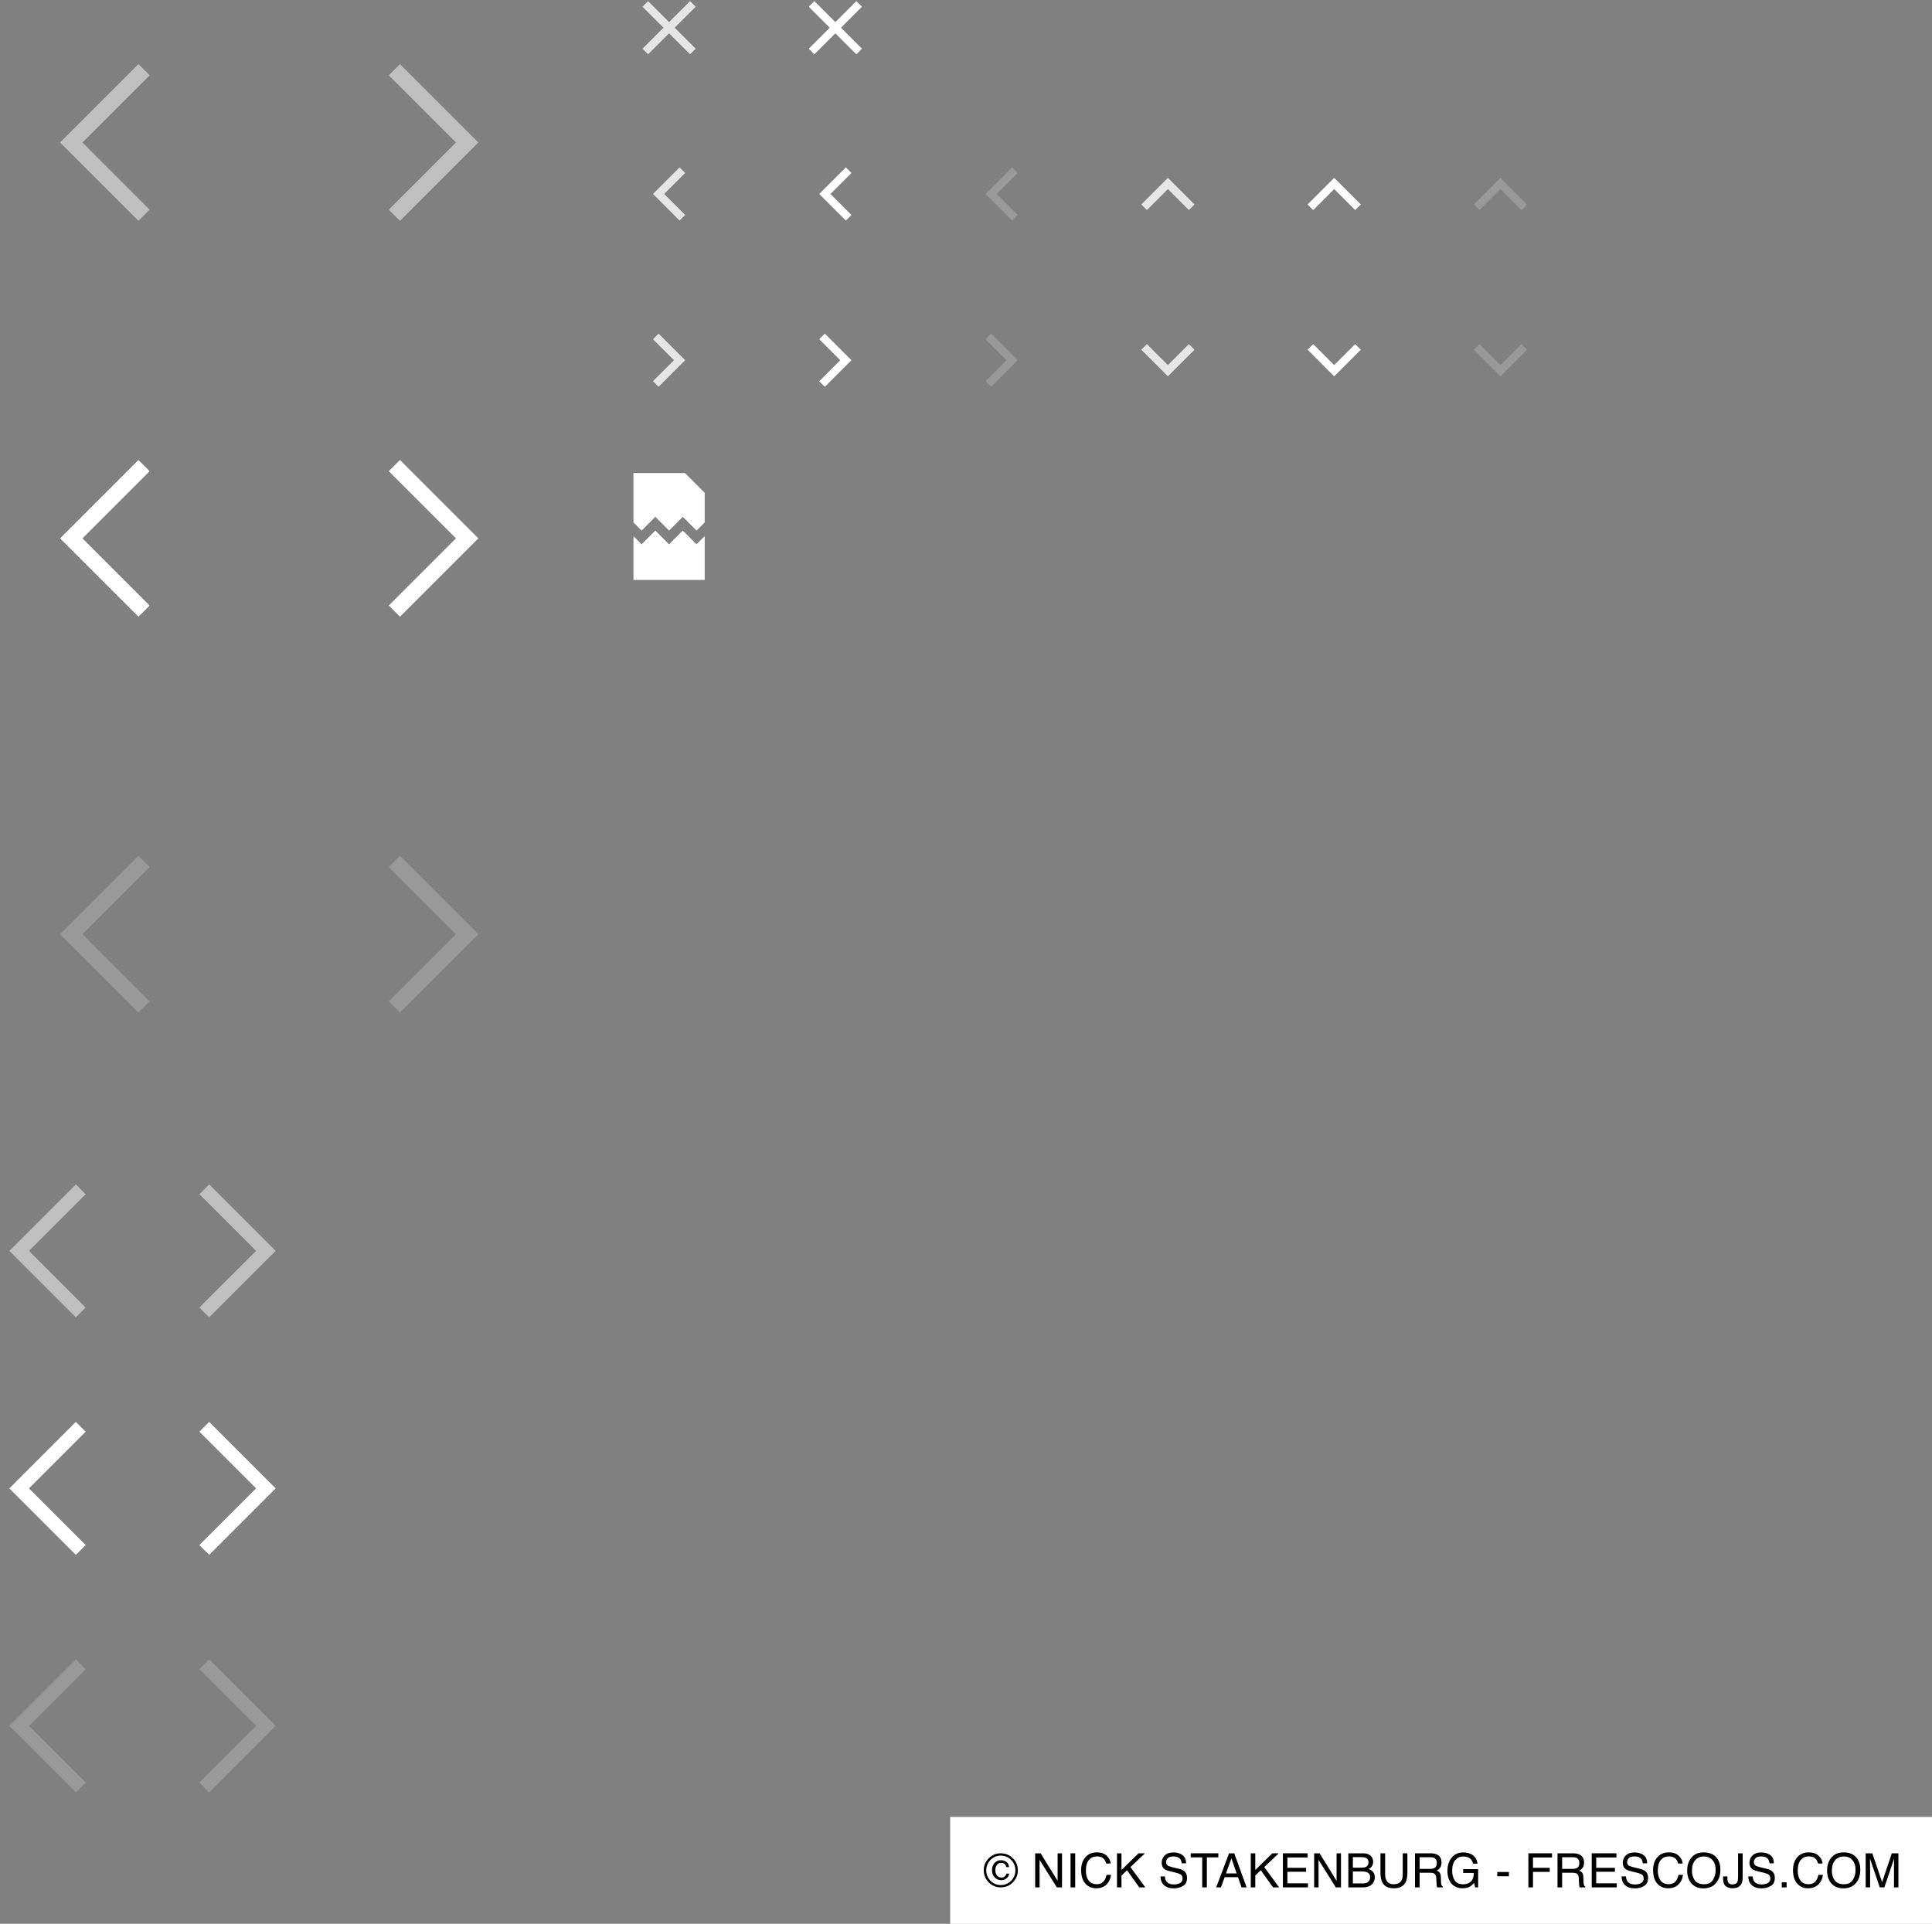 <?xml version="1.0" encoding="UTF-8" standalone="no"?>
<svg width="488px" height="486px" viewBox="0 0 488 486" version="1.1" xmlns="http://www.w3.org/2000/svg" xmlns:xlink="http://www.w3.org/1999/xlink">
    <rect x="0" y="0" width="488" height="486" fill="#808080" stroke="none"/>
    <!-- Generator: Sketch 40.1 (33804) - http://www.bohemiancoding.com/sketch -->
    <title>sprite 2</title>
    <desc>Created with Sketch.</desc>
    <defs></defs>
    <g id="Page-1" stroke="none" stroke-width="1" fill="none" fill-rule="evenodd">
        <g id="sprite">
            <g id="Layer_2" transform="translate(98, 16)" opacity="0.5" fill="#FFFFFF">
                <g id="Group">
                    <g id="Shape">
                        <g>
                            <polygon points="0.201 36.971 3.029 39.799 22.828 20 3.029 0.201 0.201 3.029 17.172 20"></polygon>
                        </g>
                    </g>
                </g>
            </g>
            <g id="Layer_5" transform="translate(98, 116)" fill="#FFFFFF">
                <g id="Group">
                    <g id="Shape">
                        <polygon points="0.201 36.971 3.029 39.799 22.828 20 3.029 0.201 0.201 3.029 17.172 20"></polygon>
                    </g>
                </g>
            </g>
            <g id="Layer_3" transform="translate(15, 16)" opacity="0.5" fill="#FFFFFF">
                <g id="Group">
                    <g id="Shape">
                        <g>
                            <polygon points="22.799 36.971 19.971 39.799 0.172 20 19.971 0.201 22.799 3.029 5.828 20"></polygon>
                        </g>
                    </g>
                </g>
            </g>
            <g id="Layer_4" transform="translate(15, 116)" fill="#FFFFFF">
                <g id="Group">
                    <g id="Shape">
                        <polygon points="22.799 36.971 19.971 39.799 0.172 20 19.971 0.201 22.799 3.029 5.828 20"></polygon>
                    </g>
                </g>
            </g>
            <g id="Layer_6" transform="translate(15, 216)" opacity="0.2" fill="#FFFFFF">
                <g id="Group">
                    <g id="Shape">
                        <g>
                            <polygon points="22.799 36.971 19.971 39.799 0.172 20 19.971 0.201 22.799 3.029 5.828 20"></polygon>
                        </g>
                    </g>
                </g>
            </g>
            <g id="Layer_7" transform="translate(98, 216)" opacity="0.2" fill="#FFFFFF">
                <g id="Group">
                    <g id="Shape">
                        <g>
                            <polygon points="0.201 36.971 3.029 39.799 22.828 20 3.029 0.201 0.201 3.029 17.172 20"></polygon>
                        </g>
                    </g>
                </g>
            </g>
            <g id="Layer_8" transform="translate(162, 0)" fill="#FFFFFF">
                <g id="Group" opacity="0.8">
                    <g id="Shape">
                        <g>
                            <g>
                                <polygon points="13.718 1.697 12.304 0.283 7 5.586 1.697 0.282 0.283 1.696 5.586 7 0.283 12.304 1.697 13.718 7 8.414 12.304 13.718 13.718 12.304 8.414 7"></polygon>
                            </g>
                        </g>
                    </g>
                </g>
                <g id="Group" transform="translate(42, 0)">
                    <g id="Shape">
                        <polygon points="13.718 1.697 12.304 0.283 7 5.586 1.697 0.282 0.283 1.696 5.586 7 0.283 12.304 1.697 13.718 7 8.414 12.304 13.718 13.718 12.304 8.414 7"></polygon>
                    </g>
                </g>
            </g>
            <g id="Layer_10" transform="translate(0, 297)" opacity="0.5" fill="#FFFFFF">
                <g id="Group">
                    <g id="Shape">
                        <g>
                            <polygon points="7.316 18.998 21.636 33.316 19.161 35.792 2.367 18.998 19.161 2.204 21.636 4.68 7.317 18.998"></polygon>
                        </g>
                    </g>
                </g>
            </g>
            <g id="Layer_9" transform="translate(50, 299)" opacity="0.5" fill="#FFFFFF">
                <g id="Group">
                    <g id="Shape">
                        <g>
                            <polygon points="14.684 16.998 0.364 31.316 2.839 33.792 19.633 16.998 2.839 0.204 0.364 2.68 14.683 16.998"></polygon>
                        </g>
                    </g>
                </g>
            </g>
            <g id="Layer_12" transform="translate(2, 359)" fill="#FFFFFF">
                <g id="Group">
                    <g id="Shape">
                        <polygon points="5.316 16.998 19.636 31.316 17.161 33.792 0.367 16.998 17.161 0.204 19.636 2.68 5.317 16.998"></polygon>
                    </g>
                </g>
            </g>
            <g id="Layer_11" transform="translate(50, 359)" fill="#FFFFFF">
                <g id="Group">
                    <g id="Shape">
                        <polygon points="14.684 16.998 0.364 31.316 2.839 33.792 19.633 16.998 2.839 0.204 0.364 2.68 14.683 16.998"></polygon>
                    </g>
                </g>
            </g>
            <g id="Layer_14" transform="translate(2, 419)" opacity="0.2" fill="#FFFFFF">
                <g id="Group">
                    <g id="Shape">
                        <g>
                            <polygon points="5.316 16.998 19.636 31.316 17.161 33.792 0.367 16.998 17.161 0.204 19.636 2.68 5.317 16.998"></polygon>
                        </g>
                    </g>
                </g>
            </g>
            <g id="Layer_13" transform="translate(50, 419)" opacity="0.2" fill="#FFFFFF">
                <g id="Group">
                    <g id="Shape">
                        <g>
                            <polygon points="14.684 16.998 0.364 31.316 2.839 33.792 19.633 16.998 2.839 0.204 0.364 2.68 14.683 16.998"></polygon>
                        </g>
                    </g>
                </g>
            </g>
            <g id="Layer_15" transform="translate(164, 42)" opacity="0.8" fill="#FFFFFF">
                <g id="Group">
                    <g id="Shape">
                        <g>
                            <polygon points="9.065 1.697 3.762 7 9.065 12.303 7.651 13.718 2.348 8.414 0.934 7 2.348 5.586 7.651 0.283"></polygon>
                        </g>
                    </g>
                </g>
            </g>
            <g id="Layer_19" transform="translate(206, 42)" fill="#FFFFFF">
                <g id="Group">
                    <g id="Shape">
                        <polygon points="9.065 1.697 3.762 7 9.065 12.303 7.651 13.718 2.348 8.414 0.934 7 2.348 5.586 7.651 0.283"></polygon>
                    </g>
                </g>
            </g>
            <g id="Layer_17" transform="translate(248, 42)" opacity="0.2" fill="#FFFFFF">
                <g id="Group">
                    <g id="Shape">
                        <g>
                            <polygon points="9.065 1.697 3.762 7 9.065 12.303 7.651 13.718 2.348 8.414 0.934 7 2.348 5.586 7.651 0.283"></polygon>
                        </g>
                    </g>
                </g>
            </g>
            <g id="Layer_18" transform="translate(164, 84)" fill="#FFFFFF">
                <g id="Group" opacity="0.2" transform="translate(84, 0)">
                    <g id="Shape">
                        <g>
                            <polygon points="0.935 1.697 6.238 7 0.935 12.303 2.349 13.718 7.652 8.414 9.066 7 7.652 5.586 2.349 0.283"></polygon>
                        </g>
                    </g>
                </g>
                <g id="Group" opacity="0.8">
                    <g id="Shape">
                        <g>
                            <polygon points="0.935 1.697 6.238 7 0.935 12.303 2.349 13.718 7.652 8.414 9.066 7 7.652 5.586 2.349 0.283"></polygon>
                        </g>
                    </g>
                </g>
                <g id="Group" transform="translate(42, 0)">
                    <g id="Shape">
                        <polygon points="0.935 1.697 6.238 7 0.935 12.303 2.349 13.718 7.652 8.414 9.066 7 7.652 5.586 2.349 0.283"></polygon>
                    </g>
                </g>
            </g>
            <g id="Layer_20" transform="translate(288, 44)" fill="#FFFFFF">
                <g id="Group" opacity="0.2" transform="translate(84, 0)">
                    <g id="Shape">
                        <g>
                            <polygon points="1.696 9.065 7 3.762 12.303 9.065 13.718 7.651 8.414 2.348 7 0.934 5.586 2.348 0.282 7.651"></polygon>
                        </g>
                    </g>
                </g>
                <g id="Group" opacity="0.8">
                    <g id="Shape">
                        <g>
                            <polygon points="1.697 9.065 7 3.762 12.303 9.065 13.718 7.651 8.414 2.348 7 0.934 5.586 2.348 0.283 7.651"></polygon>
                        </g>
                    </g>
                </g>
                <g id="Group" transform="translate(42, 0)">
                    <g id="Shape">
                        <polygon points="1.697 9.065 7 3.762 12.303 9.065 13.718 7.651 8.414 2.348 7 0.934 5.586 2.348 0.283 7.651"></polygon>
                    </g>
                </g>
            </g>
            <g id="Layer_21" transform="translate(288, 86)" fill="#FFFFFF">
                <g id="Group" opacity="0.8">
                    <g id="Shape">
                        <g>
                            <polygon points="1.697 0.935 7 6.238 12.303 0.935 13.718 2.349 8.414 7.652 7 9.066 5.586 7.652 0.283 2.349"></polygon>
                        </g>
                    </g>
                </g>
                <g id="Group" transform="translate(42, 0)">
                    <g id="Shape">
                        <polygon points="1.696 0.935 7 6.238 12.303 0.935 13.718 2.349 8.414 7.652 7 9.066 5.586 7.652 0.282 2.349"></polygon>
                    </g>
                </g>
                <g id="Group" opacity="0.2" transform="translate(84, 0)">
                    <g id="Shape">
                        <g>
                            <polygon points="1.696 0.935 7 6.238 12.303 0.935 13.718 2.349 8.414 7.652 7 9.066 5.586 7.652 0.282 2.349"></polygon>
                        </g>
                    </g>
                </g>
            </g>
            <g id="Layer_22" transform="translate(240, 459)">
                <g id="Group">
                    <rect id="Rectangle-path" fill="#FFFFFF" x="0" y="0" width="248" height="27"></rect>
                    <g transform="translate(8, 8)" id="Shape" fill="#000000">
                        <path d="M7.837,8.529 C6.998,9.373 5.983,9.795 4.792,9.795 C3.601,9.795 2.586,9.373 1.747,8.529 C0.908,7.685 0.488,6.668 0.488,5.476 C0.488,4.288 0.908,3.277 1.747,2.441 C2.586,1.605 3.601,1.187 4.792,1.187 C5.983,1.187 6.998,1.605 7.837,2.441 C8.676,3.277 9.096,4.289 9.096,5.476 C9.096,6.668 8.676,7.686 7.837,8.529 L7.837,8.529 Z M2.187,2.863 C1.473,3.586 1.116,4.459 1.116,5.482 C1.116,6.513 1.471,7.392 2.181,8.119 C2.899,8.846 3.77,9.209 4.792,9.209 C5.814,9.209 6.686,8.846 7.403,8.119 C8.113,7.392 8.468,6.514 8.468,5.482 C8.468,4.459 8.111,3.586 7.397,2.863 C6.683,2.136 5.814,1.773 4.792,1.773 C3.773,1.773 2.904,2.137 2.187,2.863 L2.187,2.863 Z M6.22,7.542 C5.854,7.833 5.414,7.979 4.904,7.979 C4.26,7.979 3.71,7.749 3.254,7.288 C2.798,6.827 2.569,6.214 2.569,5.448 C2.569,4.733 2.774,4.135 3.186,3.655 C3.598,3.175 4.135,2.934 4.798,2.934 C5.215,2.934 5.592,3.018 5.928,3.186 C6.508,3.487 6.824,3.987 6.875,4.686 L6.166,4.686 C6.131,4.393 6.008,4.139 5.798,3.924 C5.587,3.709 5.281,3.602 4.88,3.602 C4.315,3.602 3.905,3.856 3.652,4.364 C3.488,4.688 3.406,5.038 3.406,5.413 C3.406,5.948 3.537,6.398 3.801,6.764 C4.065,7.13 4.446,7.312 4.944,7.312 C5.264,7.312 5.532,7.227 5.746,7.057 C5.96,6.887 6.11,6.64 6.196,6.316 L6.905,6.316 C6.814,6.842 6.586,7.251 6.22,7.542 L6.22,7.542 Z"></path>
                        <polygon points="13.473 1.188 14.846 1.188 19.139 8.142 19.139 1.188 20.252 1.188 20.252 9.795 18.941 9.795 14.586 2.849 14.586 9.795 13.473 9.795"></polygon>
                        <polygon points="22.402 1.188 23.58 1.188 23.58 9.795 22.402 9.795"></polygon>
                        <path d="M31.561,1.814 C32.155,2.388 32.486,3.041 32.551,3.771 L31.414,3.771 C31.287,3.216 31.035,2.777 30.657,2.453 C30.279,2.129 29.749,1.967 29.066,1.967 C28.234,1.967 27.561,2.265 27.048,2.862 C26.536,3.458 26.28,4.372 26.28,5.603 C26.28,6.612 26.51,7.43 26.973,8.057 C27.436,8.685 28.125,8.998 29.042,8.998 C29.887,8.998 30.529,8.668 30.971,8.008 C31.205,7.66 31.379,7.203 31.494,6.637 L32.631,6.637 C32.53,7.543 32.198,8.303 31.635,8.916 C30.959,9.654 30.048,10.023 28.901,10.023 C27.913,10.023 27.083,9.72 26.411,9.114 C25.526,8.313 25.085,7.076 25.085,5.403 C25.085,4.132 25.417,3.09 26.081,2.278 C26.8,1.394 27.79,0.953 29.052,0.953 C30.13,0.953 30.966,1.24 31.561,1.814 L31.561,1.814 Z"></path>
                        <polygon points="34.139 1.188 35.276 1.188 35.276 5.401 39.583 1.188 41.213 1.188 37.535 4.662 41.289 9.796 39.763 9.796 36.679 5.471 35.277 6.796 35.277 9.796 34.14 9.796 34.14 1.188"></polygon>
                        <path d="M46.238,7.018 C46.264,7.506 46.375,7.903 46.571,8.207 C46.943,8.777 47.6,9.062 48.541,9.062 C48.963,9.062 49.346,8.999 49.692,8.874 C50.362,8.632 50.697,8.198 50.697,7.573 C50.697,7.104 50.554,6.77 50.271,6.571 C49.984,6.376 49.533,6.206 48.919,6.061 L47.79,5.797 C47.052,5.625 46.53,5.436 46.224,5.229 C45.694,4.87 45.429,4.333 45.429,3.618 C45.429,2.845 45.689,2.21 46.21,1.714 C46.731,1.218 47.468,0.97 48.423,0.97 C49.3,0.97 50.046,1.188 50.66,1.623 C51.274,2.058 51.581,2.755 51.581,3.712 L50.485,3.712 C50.428,3.251 50.309,2.898 50.126,2.651 C49.785,2.202 49.206,1.977 48.39,1.977 C47.732,1.977 47.257,2.122 46.969,2.411 C46.681,2.7 46.536,3.036 46.536,3.419 C46.536,3.841 46.706,4.149 47.047,4.345 C47.271,4.47 47.776,4.626 48.564,4.814 L49.733,5.089 C50.296,5.222 50.732,5.403 51.039,5.634 C51.568,6.036 51.834,6.62 51.834,7.386 C51.834,8.339 51.496,9.021 50.82,9.431 C50.143,9.841 49.357,10.046 48.463,10.046 C47.418,10.046 46.602,9.773 46.012,9.226 C45.42,8.683 45.131,7.947 45.143,7.017 L46.238,7.017 L46.238,7.018 Z"></path>
                        <polygon points="59.738 1.188 59.738 2.213 56.838 2.213 56.838 9.795 55.66 9.795 55.66 2.213 52.76 2.213 52.76 1.188"></polygon>
                        <path d="M62.438,1.188 L63.754,1.188 L66.878,9.795 L65.601,9.795 L64.703,7.217 L61.326,7.217 L60.392,9.795 L59.197,9.795 L62.438,1.188 L62.438,1.188 Z M64.371,6.268 L63.046,2.465 L61.669,6.268 L64.371,6.268 L64.371,6.268 Z"></path>
                        <polygon points="67.93 1.188 69.067 1.188 69.067 5.401 73.374 1.188 75.004 1.188 71.326 4.662 75.08 9.796 73.554 9.796 70.47 5.471 69.068 6.796 69.068 9.796 67.931 9.796 67.931 1.188"></polygon>
                        <polygon points="76.045 1.188 82.291 1.188 82.291 2.243 77.182 2.243 77.182 4.856 81.905 4.856 81.905 5.852 77.182 5.852 77.182 8.77 82.379 8.77 82.379 9.795 76.045 9.795"></polygon>
                        <polygon points="83.938 1.188 85.312 1.188 89.604 8.142 89.604 1.188 90.717 1.188 90.717 9.795 89.407 9.795 85.051 2.849 85.051 9.795 83.938 9.795"></polygon>
                        <path d="M92.574,1.188 L96.296,1.188 C97.311,1.188 98.032,1.489 98.46,2.09 C98.712,2.445 98.838,2.856 98.838,3.32 C98.838,3.863 98.684,4.308 98.375,4.656 C98.215,4.84 97.984,5.008 97.684,5.16 C98.125,5.328 98.455,5.517 98.674,5.728 C99.061,6.103 99.254,6.621 99.254,7.281 C99.254,7.836 99.079,8.338 98.73,8.787 C98.207,9.459 97.376,9.795 96.236,9.795 L92.575,9.795 L92.575,1.188 L92.574,1.188 Z M95.86,4.826 C96.357,4.826 96.744,4.758 97.02,4.621 C97.455,4.406 97.671,4.019 97.671,3.461 C97.671,2.898 97.441,2.52 96.979,2.324 C96.718,2.215 96.332,2.16 95.818,2.16 L93.716,2.16 L93.716,4.826 L95.86,4.826 L95.86,4.826 Z M96.254,8.799 C96.976,8.799 97.49,8.592 97.798,8.178 C97.991,7.916 98.088,7.6 98.088,7.229 C98.088,6.604 97.806,6.178 97.242,5.952 C96.942,5.831 96.546,5.77 96.053,5.77 L93.717,5.77 L93.717,8.799 L96.254,8.799 L96.254,8.799 Z"></path>
                        <path d="M101.867,1.188 L101.867,6.508 C101.867,7.133 101.985,7.653 102.221,8.067 C102.572,8.692 103.161,9.005 103.992,9.005 C104.988,9.005 105.666,8.667 106.024,7.991 C106.216,7.624 106.313,7.13 106.313,6.509 L106.313,1.189 L107.491,1.189 L107.491,6.023 C107.491,7.082 107.347,7.896 107.061,8.466 C106.537,9.505 105.544,10.025 104.086,10.025 C102.628,10.025 101.638,9.505 101.117,8.466 C100.83,7.896 100.687,7.081 100.687,6.023 L100.687,1.189 L101.867,1.189 L101.867,1.188 Z"></path>
                        <path d="M109.414,1.188 L113.326,1.188 C113.971,1.188 114.502,1.284 114.92,1.475 C115.714,1.842 116.111,2.52 116.111,3.508 C116.111,4.024 116.005,4.446 115.792,4.774 C115.579,5.102 115.281,5.366 114.898,5.565 C115.234,5.702 115.487,5.881 115.657,6.104 C115.827,6.327 115.922,6.688 115.941,7.188 L115.982,8.342 C115.994,8.67 116.021,8.914 116.064,9.074 C116.134,9.347 116.259,9.523 116.439,9.601 L116.439,9.794 L115.009,9.794 C114.97,9.72 114.939,9.624 114.915,9.507 C114.891,9.39 114.872,9.163 114.856,8.827 L114.786,7.391 C114.76,6.828 114.557,6.452 114.177,6.26 C113.961,6.155 113.621,6.102 113.158,6.102 L110.579,6.102 L110.579,9.793 L109.413,9.793 L109.413,1.188 L109.414,1.188 Z M113.201,5.131 C113.733,5.131 114.153,5.022 114.463,4.803 C114.773,4.584 114.928,4.19 114.928,3.619 C114.928,3.006 114.711,2.588 114.279,2.365 C114.047,2.248 113.737,2.189 113.35,2.189 L110.58,2.189 L110.58,5.13 L113.201,5.13 L113.201,5.131 Z"></path>
                        <path d="M123.669,1.434 C124.512,1.883 125.028,2.67 125.217,3.795 L124.063,3.795 C123.925,3.166 123.64,2.708 123.208,2.421 C122.776,2.134 122.231,1.99 121.573,1.99 C120.793,1.99 120.135,2.289 119.602,2.886 C119.068,3.484 118.801,4.374 118.801,5.558 C118.801,6.581 119.021,7.414 119.461,8.057 C119.901,8.7 120.619,9.021 121.614,9.021 C122.376,9.021 123.007,8.795 123.507,8.344 C124.006,7.893 124.262,7.163 124.274,6.156 L121.579,6.156 L121.579,5.189 L125.358,5.189 L125.358,9.794 L124.608,9.794 L124.327,8.687 C123.938,9.121 123.595,9.421 123.296,9.589 C122.792,9.878 122.152,10.023 121.376,10.023 C120.373,10.023 119.511,9.693 118.788,9.033 C118,8.205 117.606,7.068 117.606,5.623 C117.606,4.182 117.991,3.035 118.761,2.184 C119.492,1.371 120.44,0.965 121.602,0.965 C122.398,0.965 123.088,1.121 123.669,1.434 L123.669,1.434 Z"></path>
                        <polygon points="130.191 5.91 133.132 5.91 133.132 6.994 130.191 6.994"></polygon>
                        <polygon points="138.049 1.188 144.02 1.188 144.02 2.243 139.215 2.243 139.215 4.856 143.44 4.856 143.44 5.881 139.215 5.881 139.215 9.795 138.049 9.795"></polygon>
                        <path d="M145.408,1.188 L149.32,1.188 C149.965,1.188 150.496,1.284 150.914,1.475 C151.708,1.842 152.105,2.52 152.105,3.508 C152.105,4.024 151.999,4.446 151.786,4.774 C151.573,5.102 151.275,5.366 150.892,5.565 C151.228,5.702 151.481,5.881 151.651,6.104 C151.821,6.327 151.916,6.688 151.935,7.188 L151.976,8.342 C151.988,8.67 152.015,8.914 152.058,9.074 C152.128,9.347 152.253,9.523 152.433,9.601 L152.433,9.794 L151.003,9.794 C150.964,9.72 150.933,9.624 150.909,9.507 C150.885,9.39 150.866,9.163 150.85,8.827 L150.78,7.391 C150.754,6.828 150.551,6.452 150.171,6.26 C149.955,6.155 149.615,6.102 149.152,6.102 L146.573,6.102 L146.573,9.793 L145.407,9.793 L145.407,1.188 L145.408,1.188 Z M149.195,5.131 C149.727,5.131 150.147,5.022 150.457,4.803 C150.767,4.584 150.922,4.19 150.922,3.619 C150.922,3.006 150.705,2.588 150.273,2.365 C150.041,2.248 149.731,2.189 149.344,2.189 L146.574,2.189 L146.574,5.13 L149.195,5.13 L149.195,5.131 Z"></path>
                        <polygon points="154.045 1.188 160.291 1.188 160.291 2.243 155.182 2.243 155.182 4.856 159.905 4.856 159.905 5.852 155.182 5.852 155.182 8.77 160.379 8.77 160.379 9.795 154.045 9.795"></polygon>
                        <path d="M162.699,7.018 C162.725,7.506 162.837,7.903 163.032,8.207 C163.404,8.777 164.061,9.062 165.002,9.062 C165.424,9.062 165.808,8.999 166.153,8.874 C166.823,8.632 167.158,8.198 167.158,7.573 C167.158,7.104 167.016,6.77 166.732,6.571 C166.445,6.376 165.994,6.206 165.381,6.061 L164.251,5.797 C163.513,5.625 162.991,5.436 162.685,5.229 C162.155,4.87 161.89,4.333 161.89,3.618 C161.89,2.845 162.151,2.21 162.671,1.714 C163.191,1.218 163.929,0.97 164.883,0.97 C165.761,0.97 166.507,1.188 167.121,1.623 C167.735,2.058 168.042,2.755 168.042,3.712 L166.946,3.712 C166.889,3.251 166.77,2.898 166.587,2.651 C166.246,2.202 165.667,1.977 164.851,1.977 C164.192,1.977 163.718,2.122 163.43,2.411 C163.142,2.7 162.997,3.036 162.997,3.419 C162.997,3.841 163.167,4.149 163.508,4.345 C163.732,4.47 164.237,4.626 165.024,4.814 L166.194,5.089 C166.757,5.222 167.193,5.403 167.5,5.634 C168.03,6.036 168.295,6.62 168.295,7.386 C168.295,8.339 167.957,9.021 167.28,9.431 C166.604,9.841 165.818,10.046 164.924,10.046 C163.88,10.046 163.063,9.773 162.472,9.226 C161.881,8.683 161.592,7.947 161.604,7.017 L162.699,7.017 L162.699,7.018 Z"></path>
                        <path d="M176.029,1.814 C176.624,2.388 176.954,3.041 177.019,3.771 L175.882,3.771 C175.755,3.216 175.503,2.777 175.125,2.453 C174.747,2.129 174.217,1.967 173.534,1.967 C172.701,1.967 172.029,2.265 171.517,2.862 C171.004,3.458 170.748,4.372 170.748,5.603 C170.748,6.612 170.979,7.43 171.441,8.057 C171.904,8.685 172.593,8.998 173.51,8.998 C174.355,8.998 174.997,8.668 175.439,8.008 C175.672,7.66 175.847,7.203 175.962,6.637 L177.099,6.637 C176.998,7.543 176.666,8.303 176.103,8.916 C175.427,9.654 174.516,10.023 173.369,10.023 C172.381,10.023 171.551,9.72 170.879,9.114 C169.995,8.313 169.553,7.076 169.553,5.403 C169.553,4.132 169.885,3.09 170.549,2.278 C171.267,1.394 172.257,0.953 173.52,0.953 C174.599,0.953 175.435,1.24 176.029,1.814 L176.029,1.814 Z"></path>
                        <path d="M185.697,2.418 C186.267,3.18 186.552,4.154 186.552,5.342 C186.552,6.627 186.226,7.696 185.573,8.547 C184.807,9.547 183.716,10.047 182.298,10.047 C180.974,10.047 179.933,9.609 179.175,8.734 C178.499,7.89 178.161,6.824 178.161,5.535 C178.161,4.371 178.45,3.375 179.028,2.547 C179.77,1.484 180.868,0.953 182.321,0.953 C183.842,0.953 184.967,1.441 185.697,2.418 L185.697,2.418 Z M184.669,7.904 C185.128,7.167 185.357,6.32 185.357,5.362 C185.357,4.349 185.092,3.534 184.563,2.917 C184.034,2.299 183.31,1.99 182.392,1.99 C181.501,1.99 180.775,2.296 180.212,2.908 C179.649,3.519 179.368,4.422 179.368,5.614 C179.368,6.568 179.609,7.373 180.092,8.027 C180.574,8.682 181.357,9.009 182.439,9.009 C183.467,9.01 184.21,8.642 184.669,7.904 L184.669,7.904 Z"></path>
                        <path d="M192.172,7.229 C192.172,7.956 192.065,8.52 191.85,8.922 C191.451,9.656 190.692,10.024 189.574,10.024 C188.928,10.024 188.377,9.849 187.92,9.5 C187.462,9.15 187.233,8.528 187.233,7.634 L187.233,7.019 L188.329,7.019 L188.329,7.634 C188.329,8.103 188.433,8.455 188.643,8.692 C188.852,8.928 189.178,9.046 189.621,9.046 C190.243,9.046 190.65,8.833 190.843,8.407 C190.96,8.145 191.019,7.651 191.019,6.925 L191.019,1.189 L192.173,1.189 L192.173,7.229 L192.172,7.229 Z"></path>
                        <path d="M194.703,7.018 C194.729,7.506 194.841,7.903 195.036,8.207 C195.408,8.777 196.065,9.062 197.006,9.062 C197.428,9.062 197.812,8.999 198.157,8.874 C198.827,8.632 199.162,8.198 199.162,7.573 C199.162,7.104 199.02,6.77 198.736,6.571 C198.449,6.376 197.998,6.206 197.385,6.061 L196.255,5.797 C195.517,5.625 194.995,5.436 194.689,5.229 C194.159,4.87 193.894,4.333 193.894,3.618 C193.894,2.845 194.155,2.21 194.675,1.714 C195.195,1.218 195.933,0.97 196.887,0.97 C197.765,0.97 198.511,1.188 199.125,1.623 C199.739,2.058 200.046,2.755 200.046,3.712 L198.95,3.712 C198.893,3.251 198.774,2.898 198.591,2.651 C198.25,2.202 197.671,1.977 196.855,1.977 C196.196,1.977 195.722,2.122 195.434,2.411 C195.146,2.7 195.001,3.036 195.001,3.419 C195.001,3.841 195.171,4.149 195.512,4.345 C195.736,4.47 196.241,4.626 197.028,4.814 L198.198,5.089 C198.761,5.222 199.197,5.403 199.504,5.634 C200.034,6.036 200.299,6.62 200.299,7.386 C200.299,8.339 199.961,9.021 199.284,9.431 C198.608,9.841 197.822,10.046 196.928,10.046 C195.884,10.046 195.067,9.773 194.476,9.226 C193.885,8.683 193.596,7.947 193.608,7.017 L194.703,7.017 L194.703,7.018 Z"></path>
                        <polygon points="202.057 8.518 203.282 8.518 203.282 9.795 202.057 9.795"></polygon>
                        <path d="M211.367,1.814 C211.962,2.388 212.292,3.041 212.357,3.771 L211.22,3.771 C211.093,3.216 210.841,2.777 210.463,2.453 C210.085,2.129 209.555,1.967 208.872,1.967 C208.039,1.967 207.367,2.265 206.855,2.862 C206.342,3.458 206.086,4.372 206.086,5.603 C206.086,6.612 206.317,7.43 206.779,8.057 C207.242,8.685 207.931,8.998 208.848,8.998 C209.693,8.998 210.335,8.668 210.777,8.008 C211.01,7.66 211.185,7.203 211.3,6.637 L212.437,6.637 C212.336,7.543 212.004,8.303 211.441,8.916 C210.765,9.654 209.854,10.023 208.707,10.023 C207.719,10.023 206.889,9.72 206.217,9.114 C205.333,8.313 204.891,7.076 204.891,5.403 C204.891,4.132 205.223,3.09 205.887,2.278 C206.605,1.394 207.595,0.953 208.858,0.953 C209.937,0.953 210.772,1.24 211.367,1.814 L211.367,1.814 Z"></path>
                        <path d="M221.035,2.418 C221.605,3.18 221.89,4.154 221.89,5.342 C221.89,6.627 221.564,7.696 220.911,8.547 C220.145,9.547 219.054,10.047 217.636,10.047 C216.312,10.047 215.271,9.609 214.513,8.734 C213.837,7.89 213.499,6.824 213.499,5.535 C213.499,4.371 213.788,3.375 214.366,2.547 C215.108,1.484 216.206,0.953 217.659,0.953 C219.18,0.953 220.305,1.441 221.035,2.418 L221.035,2.418 Z M220.007,7.904 C220.466,7.167 220.695,6.32 220.695,5.362 C220.695,4.349 220.43,3.534 219.901,2.917 C219.372,2.299 218.648,1.99 217.73,1.99 C216.839,1.99 216.113,2.296 215.55,2.908 C214.987,3.519 214.706,4.422 214.706,5.614 C214.706,6.568 214.947,7.373 215.43,8.027 C215.912,8.682 216.695,9.009 217.777,9.009 C218.805,9.01 219.548,8.642 220.007,7.904 L220.007,7.904 Z"></path>
                        <path d="M223.25,1.188 L224.921,1.188 L227.396,8.465 L229.853,1.188 L231.512,1.188 L231.512,9.795 L230.399,9.795 L230.399,4.715 C230.399,4.539 230.403,4.248 230.411,3.842 C230.419,3.436 230.423,3 230.423,2.535 L227.966,9.795 L226.81,9.795 L224.33,2.535 L224.33,2.799 C224.33,3.01 224.336,3.331 224.348,3.763 C224.36,4.195 224.366,4.512 224.366,4.715 L224.366,9.795 L223.253,9.795 L223.253,1.188 L223.25,1.188 Z"></path>
                    </g>
                </g>
            </g>
            <g id="Layer_23" transform="translate(160, 119)" fill="#FFFFFF">
                <g id="Group">
                    <g id="Shape">
                        <polygon points="0.33 13.298 2.064 15.032 3.798 13.298 5.532 11.563 7.266 13.298 9 15.032 10.734 13.298 12.468 11.563 14.201 13.298 15.936 15.032 17.67 13.298 18 12.968 18 5.5 13 0.5 0 0.5 0 12.968"></polygon>
                        <polygon points="17.67 16.765 15.936 18.5 14.201 16.765 12.468 15.032 10.734 16.765 9 18.5 7.266 16.765 5.532 15.032 3.798 16.765 2.064 18.5 0.33 16.765 0 16.436 0 27.5 18 27.5 18 16.436"></polygon>
                    </g>
                </g>
            </g>
        </g>
    </g>
</svg>